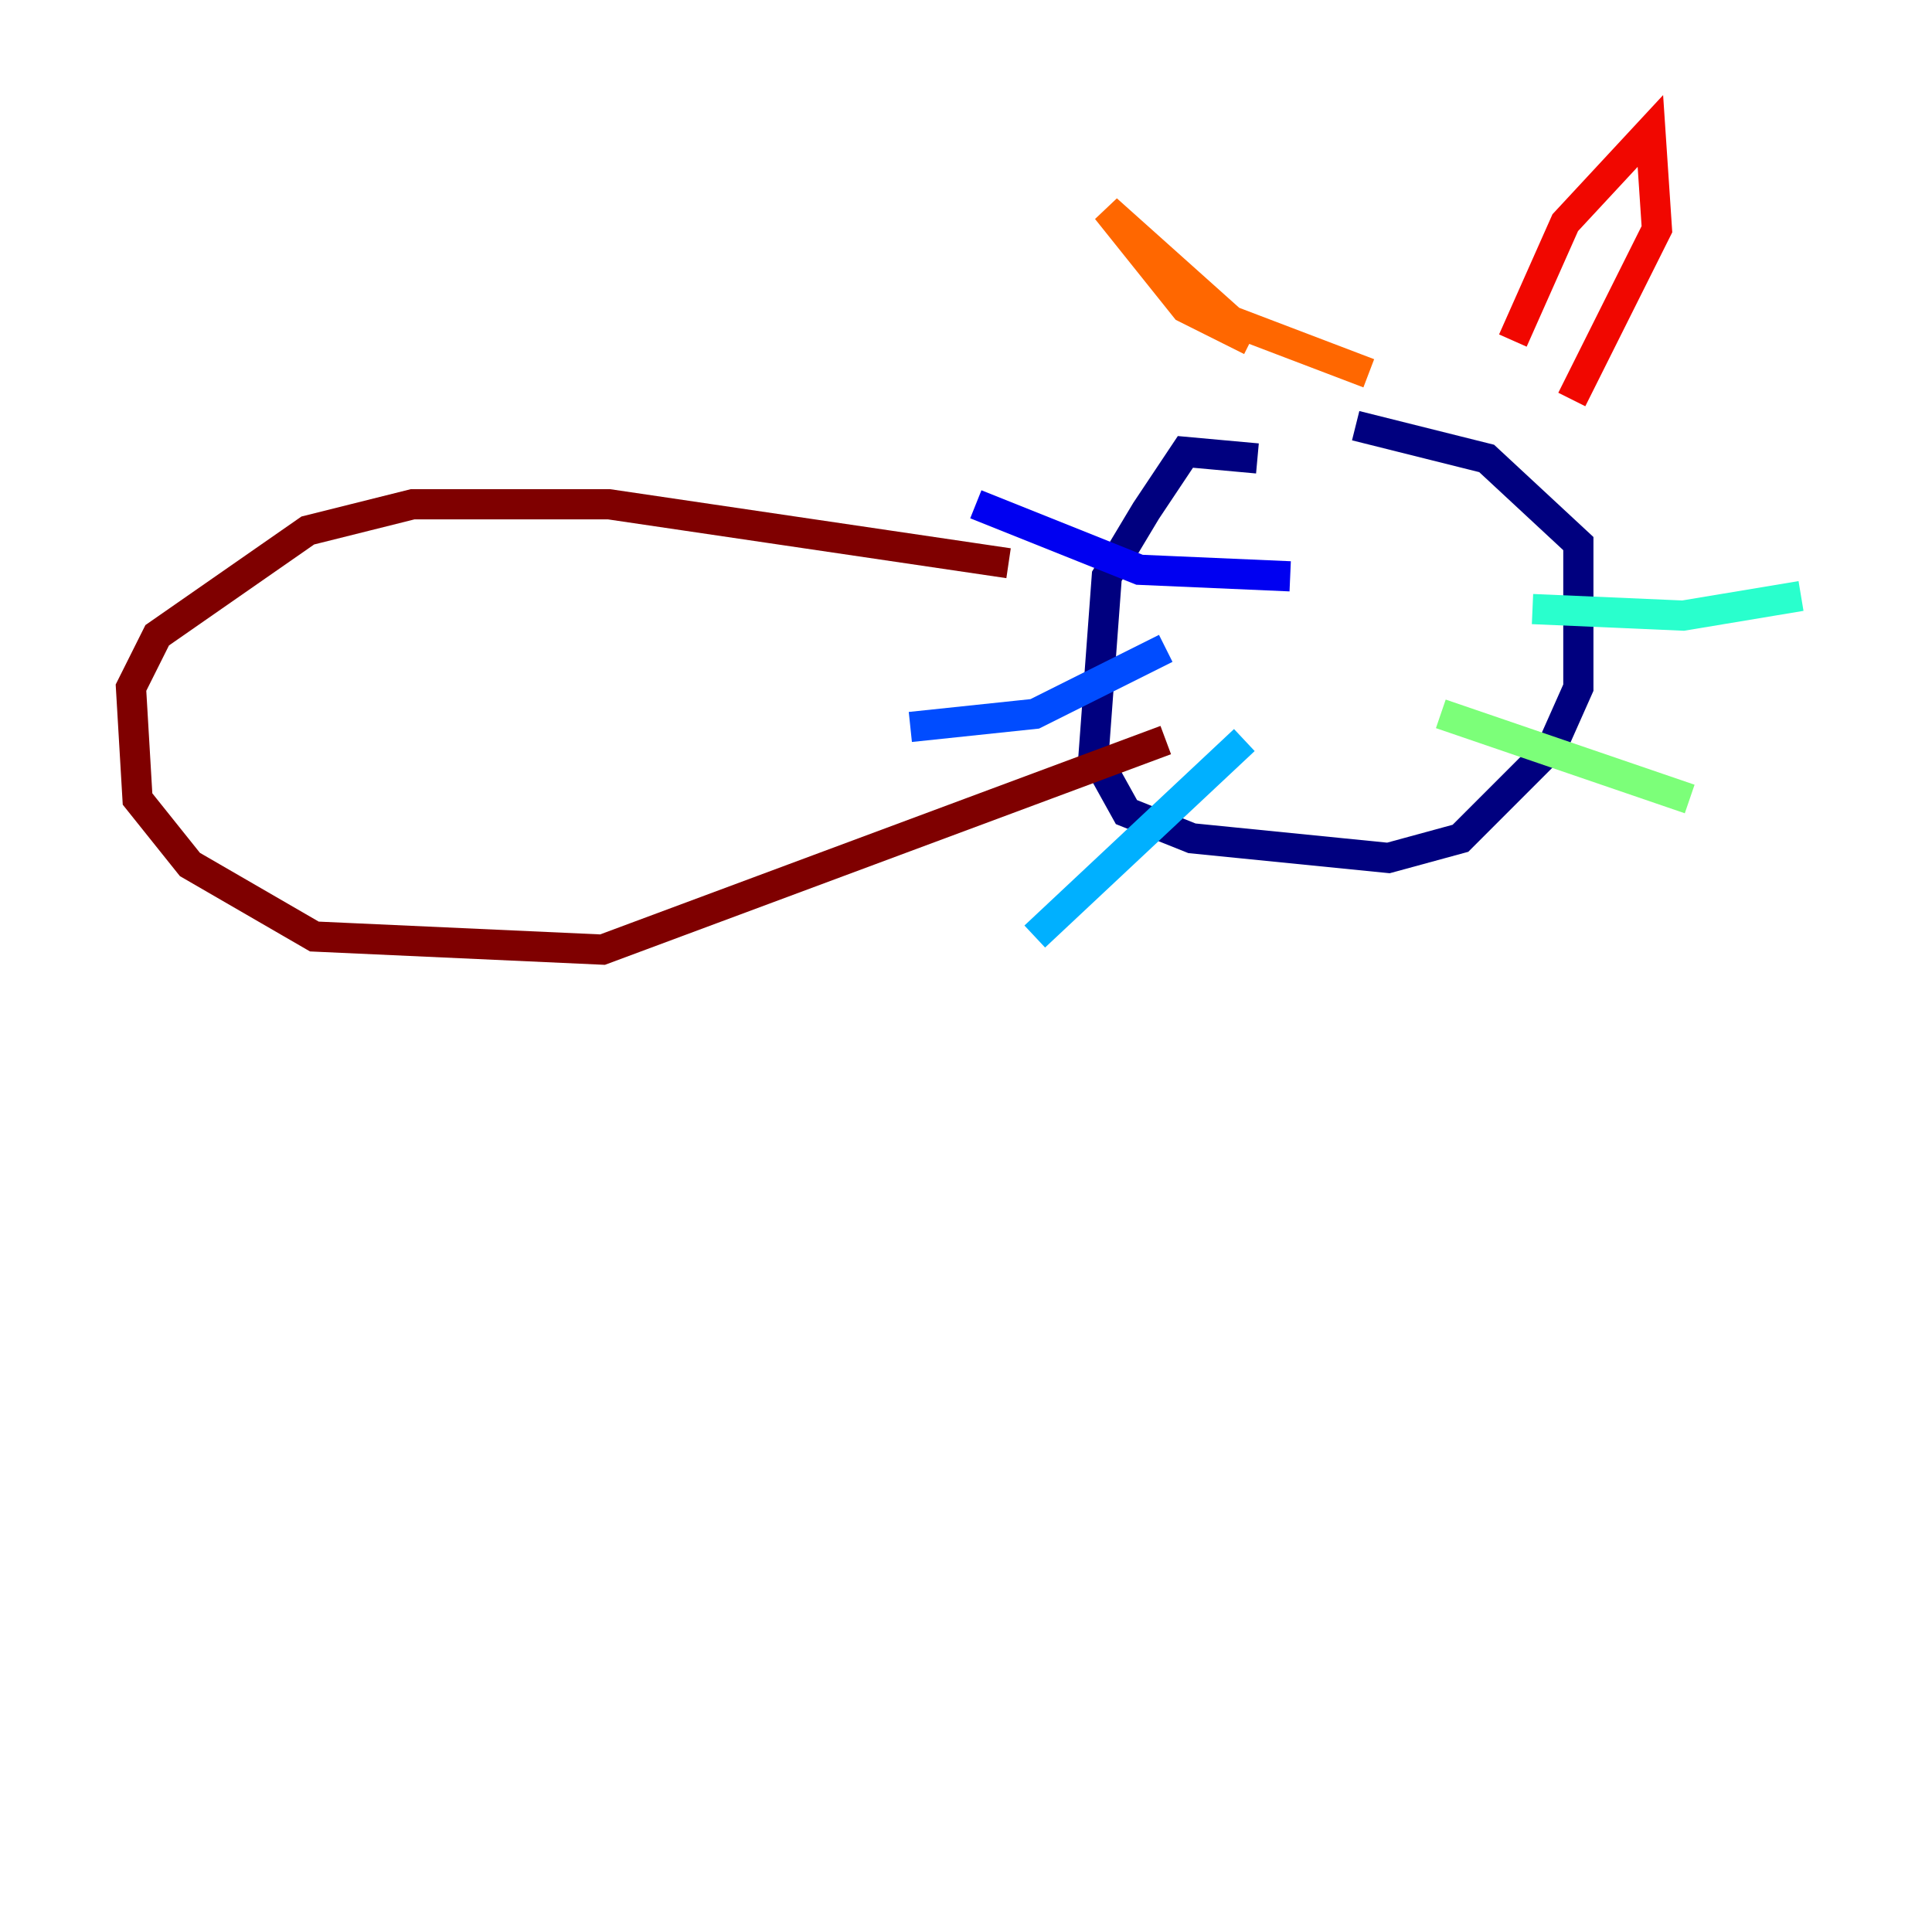 <?xml version="1.0" encoding="utf-8" ?>
<svg baseProfile="tiny" height="128" version="1.2" viewBox="0,0,128,128" width="128" xmlns="http://www.w3.org/2000/svg" xmlns:ev="http://www.w3.org/2001/xml-events" xmlns:xlink="http://www.w3.org/1999/xlink"><defs /><polyline fill="none" points="83.308,30.373 78.536,29.939 75.932,33.844 73.329,38.183 72.461,49.898 74.63,53.803 78.969,55.539 91.986,56.841 96.759,55.539 102.834,49.464 104.57,45.559 104.57,36.014 98.495,30.373 89.817,28.203" stroke="#00007f" stroke-width="2" /><polyline fill="none" points="64.651,33.41 75.498,37.749 85.478,38.183" stroke="#0000f1" stroke-width="2" /><polyline fill="none" points="60.312,48.163 68.556,47.295 77.234,42.956" stroke="#004cff" stroke-width="2" /><polyline fill="none" points="68.556,62.047 82.441,49.031" stroke="#00b0ff" stroke-width="2" /><polyline fill="none" points="101.532,40.352 111.512,40.786 119.322,39.485" stroke="#29ffcd" stroke-width="2" /><polyline fill="none" points="95.458,47.295 111.946,52.936" stroke="#7cff79" stroke-width="2" /><polyline fill="none" points="84.61,34.712 84.61,34.712" stroke="#cdff29" stroke-width="2" /><polyline fill="none" points="94.156,34.278 94.156,34.278" stroke="#ffc400" stroke-width="2" /><polyline fill="none" points="82.875,22.563 78.536,20.393 73.329,13.885 81.573,21.261 90.685,24.732" stroke="#ff6700" stroke-width="2" /><polyline fill="none" points="100.231,22.563 103.702,14.752 109.342,8.678 109.776,15.186 104.136,26.468" stroke="#f10700" stroke-width="2" /><polyline fill="none" points="66.82,37.315 40.352,33.41 27.336,33.41 20.393,35.146 10.414,42.088 8.678,45.559 9.112,52.936 12.583,57.275 20.827,62.047 39.919,62.915 77.234,49.031" stroke="#7f0000" stroke-width="2" /></svg>